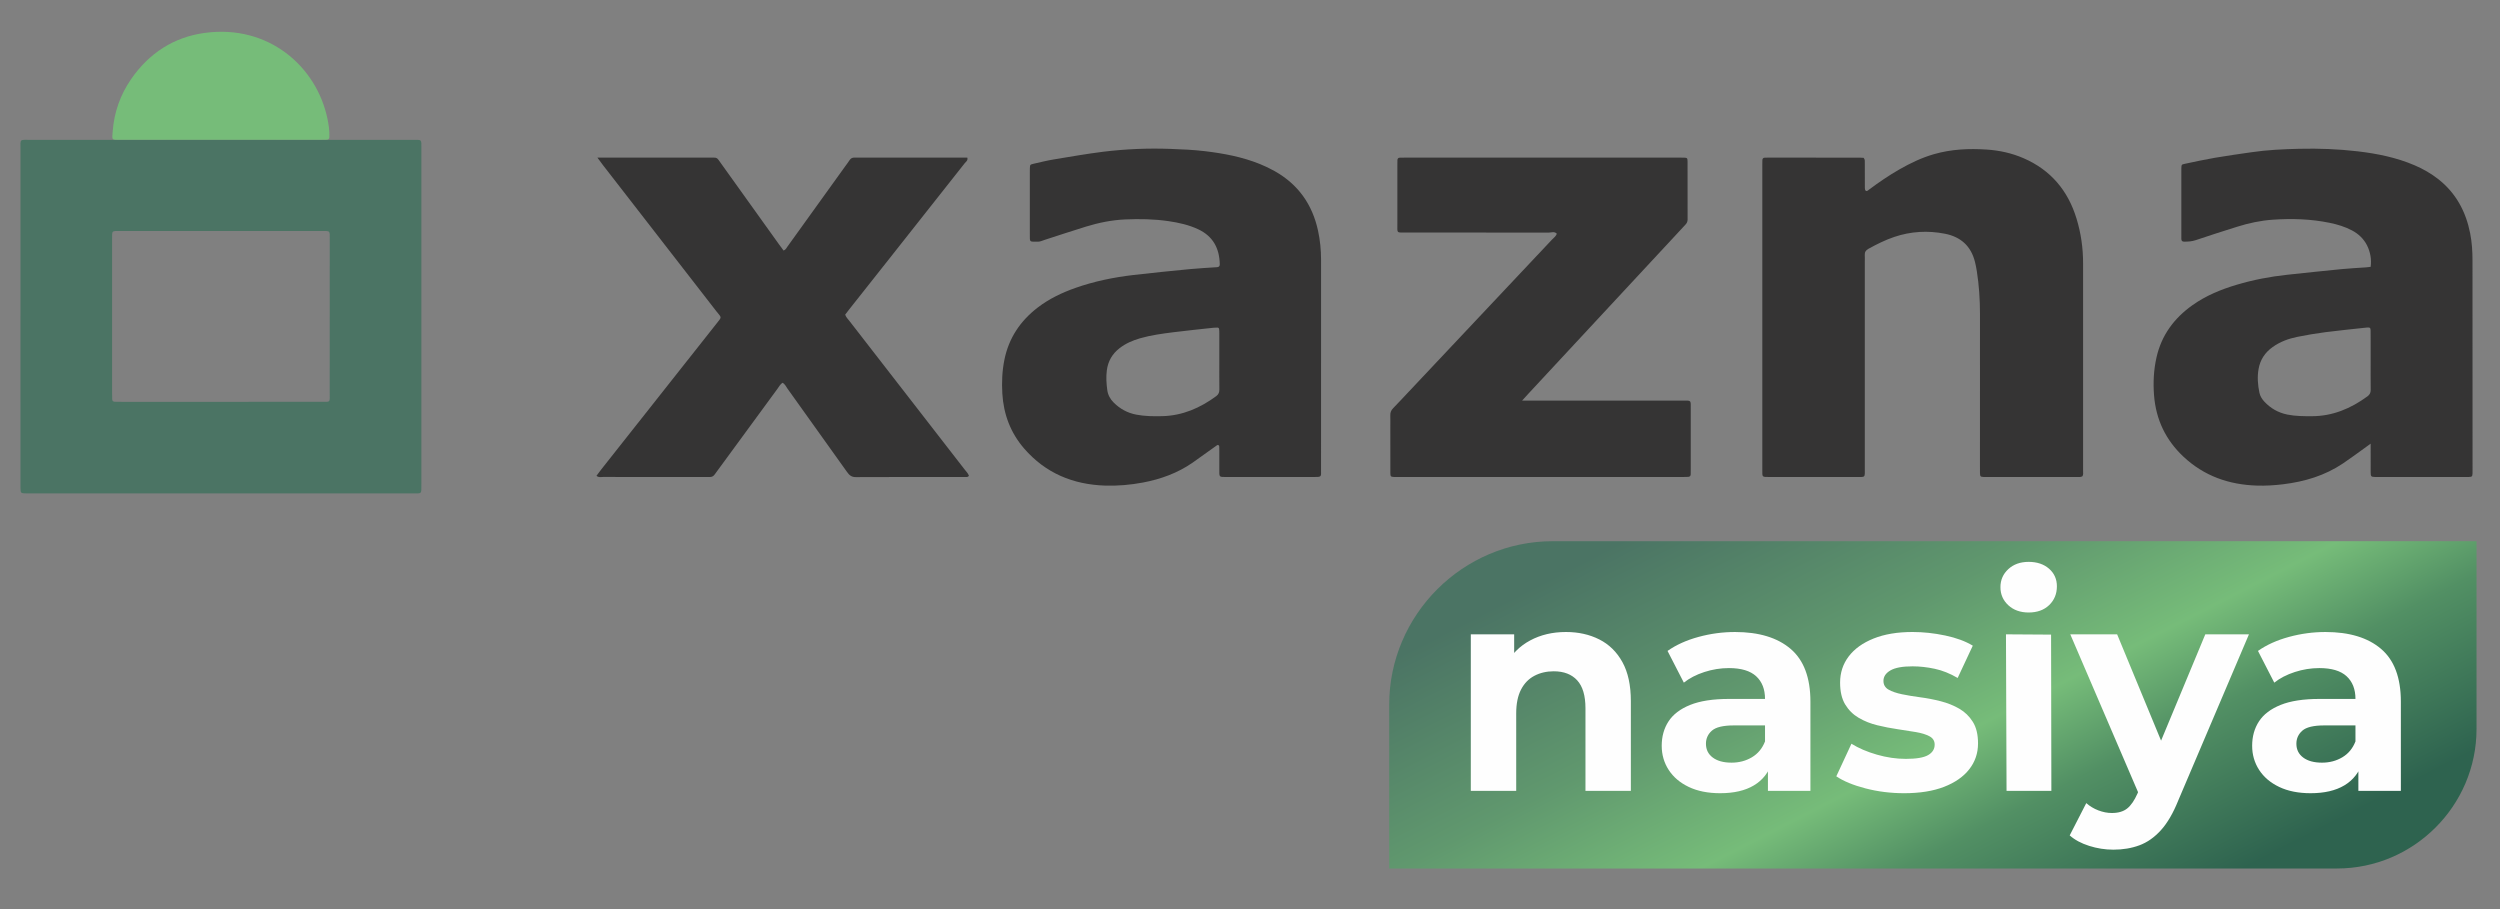 <?xml version="1.0" encoding="UTF-8"?>
<!DOCTYPE svg PUBLIC "-//W3C//DTD SVG 1.1//EN" "http://www.w3.org/Graphics/SVG/1.1/DTD/svg11.dtd">
<!-- Creator: CorelDRAW -->
<svg xmlns="http://www.w3.org/2000/svg" xml:space="preserve" width="33mm" height="12mm" version="1.1" style="shape-rendering:geometricPrecision; text-rendering:geometricPrecision; image-rendering:optimizeQuality; fill-rule:evenodd; clip-rule:evenodd"
viewBox="0 0 3300 1200"
 xmlns:xlink="http://www.w3.org/1999/xlink"
 xmlns:xodm="http://www.corel.com/coreldraw/odm/2003">
 <rect x="0" y="0" width="3300" height="1200" fill="#808080" stroke="none"/>
 <defs>
  <style type="text/css">
   <![CDATA[
    .fil4 {fill:#FEFEFE;fill-rule:nonzero}
    .fil2 {fill:#76BC79;fill-rule:nonzero}
    .fil1 {fill:#353434;fill-rule:nonzero}
    .fil0 {fill:#4B7464;fill-rule:nonzero}
    .fil3 {fill:url(#id0)}
   ]]>
  </style>
  <linearGradient id="id0" gradientUnits="userSpaceOnUse" x1="2378.17" y1="592.55" x2="2724.6" y2="1268.25">
   <stop offset="0" style="stop-opacity:1; stop-color:#4B7464"/>
   <stop offset="0.329" style="stop-opacity:1; stop-color:#60986E"/>
   <stop offset="0.569" style="stop-opacity:1; stop-color:#76BC79"/>
   <stop offset="0.729" style="stop-opacity:1; stop-color:#529064"/>
   <stop offset="1" style="stop-opacity:1; stop-color:#2E634F"/>
  </linearGradient>
 </defs>
 <g id="Слой_x0020_1">
  <g id="_2257377692704">
   <g>
    <path class="fil0" d="M291.63 530.43c43.96,0 87.95,0.04 131.91,-0.03 13.21,0 11.68,1.39 11.68,-11.7 0.07,-67.29 0.03,-134.6 0.03,-201.92 0,-12.94 1.27,-11.87 -11.74,-11.87 -87.92,0 -175.88,0 -263.83,0 -12.94,0 -11.67,-1.07 -11.71,11.9 0,67.31 0,134.6 0,201.91 0,2.79 0.04,5.6 0.13,8.38 0.06,2.04 1.23,3.14 3.24,3.2 3.13,0.1 6.27,0.13 9.41,0.13 43.64,0 87.24,0 130.88,0zm0.49 -345.86c83.74,0 167.49,0 251.24,0.04 14.39,0 12.84,-1.52 12.84,12.87 0,147.15 0,294.27 0,441.42 0,13.74 1.23,12.41 -12.26,12.41 -168.21,0.04 -336.38,0 -504.59,0 -1.39,0 -2.79,0.04 -4.17,0 -8.02,-0.13 -8.02,-0.13 -8.15,-8.18 -0.04,-2.1 0,-4.17 0,-6.27 0,-146.09 0,-292.2 0.02,-438.32 0,-15.84 -1.97,-13.93 13.82,-13.93 83.75,-0.04 167.49,-0.04 251.25,-0.04z"/>
    <path class="fil1" d="M3129.26 475.82c0,-7.68 0,-15.34 0,-23.01 0,-5.56 0.06,-11.12 -0.07,-16.69 -0.06,-3.42 -0.94,-4.04 -4.59,-3.78 -1.04,0.1 -2.07,0.23 -3.14,0.32 -17.31,1.92 -34.65,3.59 -51.91,5.82 -12.4,1.62 -24.79,3.7 -37.08,6.18 -11.64,2.37 -22.74,6.41 -32.57,13.43 -10.09,7.21 -16.44,16.66 -18.6,29.08 -1.84,10.48 -1.01,20.8 1.1,31.09 0.9,4.49 3.3,8.38 6.44,11.77 8.3,8.96 18.37,14.69 30.37,17.17 10.67,2.2 21.48,2.18 32.28,2.18 27.57,0 51.56,-10.14 73.47,-26.15 3.1,-2.26 4.43,-4.87 4.36,-8.76 -0.19,-12.88 -0.06,-25.78 -0.06,-38.65zm0 109.81c-4.21,3.07 -6.67,4.85 -9.13,6.64 -9.08,6.47 -18.05,13.16 -27.29,19.38 -23.94,16.17 -50.79,24.12 -79.19,27.59 -11.45,1.39 -22.94,2.1 -34.46,1.74 -36.91,-1.13 -69.73,-12.58 -97,-38.14 -23.42,-21.96 -36.33,-48.93 -38.85,-80.96 -1.3,-16.82 -0.49,-33.48 3.2,-49.91 6.53,-29.28 23.16,-51.83 47.38,-69.04 17.83,-12.67 37.79,-20.9 58.59,-27.07 21.74,-6.47 43.99,-10.74 66.57,-13.16 23.94,-2.56 47.87,-5.12 71.81,-7.45 10.78,-1.06 21.58,-1.55 32.38,-2.33 2.04,-0.15 4.08,-0.48 5.99,-0.7 1.32,-9.91 -0.4,-19.64 -4.85,-28.48 -4.44,-8.66 -11.2,-15 -19.74,-19.56 -9.31,-4.95 -19.34,-7.96 -29.59,-10.06 -24.78,-5.08 -49.89,-5.86 -75.02,-4.11 -16.01,1.1 -31.73,4.47 -47.1,9.32 -18.24,5.78 -36.52,11.48 -54.67,17.69 -5.14,1.75 -10.15,1.97 -15.4,1.97 -2.68,0 -3.58,-1.52 -3.52,-4.01 0.07,-1.72 0,-3.46 0,-5.21 0,-27.55 0,-55.12 0,-82.64 0,-1.76 -0.03,-3.5 0.03,-5.25 0.16,-4.46 0.23,-4.75 4.44,-5.62 13.28,-2.81 26.58,-5.73 39.98,-8.02 15.78,-2.73 31.7,-4.89 47.55,-7.22 21.09,-3.14 42.37,-4.14 63.65,-4.62 25.82,-0.62 51.64,0.35 77.28,3.36 25.69,3.04 50.92,8.12 74.89,18.37 11.29,4.82 21.83,10.88 31.48,18.44 23.25,18.34 36.29,42.7 41.95,71.42 2.3,11.71 3.07,23.52 3.07,35.36 0.13,92.06 0.07,184.16 0.07,276.22 0,1.74 0.03,3.49 -0.03,5.21 -0.19,4.17 -0.68,4.68 -5.05,4.85 -2.43,0.06 -4.88,0.03 -7.31,0.03 -36.65,0 -73.3,0 -109.95,0 -2.1,0 -4.2,0.03 -6.28,-0.03 -5.3,-0.2 -5.82,-0.62 -5.85,-6.15 -0.07,-11.83 -0.03,-23.71 -0.03,-37.85z"/>
    <path class="fil1" d="M1609.49 476.22c0,-11.84 0,-23.71 0,-35.55 0,-2.11 0,-4.21 -0.26,-6.24 -0.13,-0.95 -0.78,-2.01 -2.07,-2.01 -1.72,0.04 -3.46,0.04 -5.17,0.19 -17.67,1.95 -35.36,3.69 -53.02,5.93 -14.85,1.87 -29.7,3.88 -44.16,8.02 -9.77,2.84 -19.02,6.82 -27.1,13.13 -9.51,7.41 -15.12,17.05 -16.69,29.08 -1.14,8.76 -0.59,17.4 0.57,26.07 0.85,6.4 3.79,11.87 8.39,16.46 8.34,8.36 18.17,13.76 29.88,16.02 11.39,2.2 22.9,2.27 34.38,2 26.76,-0.64 50.05,-10.86 71.31,-26.52 3.16,-2.36 4.04,-5.18 4,-8.93 -0.16,-12.55 -0.06,-25.1 -0.06,-37.65zm134.3 2.62c0,47.06 0,94.17 -0.02,141.23 0,9.41 1.22,9.6 -9.74,9.6 -38.39,-0.06 -76.76,-0.02 -115.16,-0.02 -9.96,0.02 -9.41,0.32 -9.38,-9.93 0,-8.03 0,-16.05 0,-24.07 0,-2.08 0,-4.18 -0.1,-6.28 -0.03,-1.56 -1.58,-2.55 -2.78,-1.75 -2.29,1.56 -4.53,3.21 -6.8,4.83 -8.53,6.07 -16.98,12.25 -25.55,18.24 -19.8,13.75 -41.95,21.77 -65.47,26.24 -16.5,3.1 -33.16,4.59 -49.97,4.07 -42.48,-1.4 -78.81,-16.43 -106.98,-48.98 -17.98,-20.79 -27.15,-45.22 -28.76,-72.49 -0.87,-15.01 -0.26,-29.98 2.75,-44.77 5.82,-28.62 20.99,-51.23 44.06,-68.89 15.1,-11.56 32.06,-19.61 49.88,-25.89 24.74,-8.69 50.36,-13.94 76.37,-16.98 24.95,-2.91 49.95,-5.37 74.92,-7.8 11.81,-1.12 23.67,-1.71 35.48,-2.52 2.59,-0.19 3.63,-1.48 3.56,-4.04 -0.48,-20.96 -9.02,-36.91 -28.56,-46.03 -12.45,-5.82 -25.72,-8.73 -39.21,-10.71 -19.04,-2.78 -38.23,-3.1 -57.41,-2.23 -17.5,0.81 -34.61,4.3 -51.3,9.42 -18.31,5.59 -36.46,11.71 -54.71,17.56 -2.94,0.93 -5.72,2.43 -9.02,2.39 -11.29,-0.16 -10.52,1.2 -10.52,-9.77 0,-27.52 0,-55.09 0,-82.61 0,-1.42 -0.02,-2.82 0.04,-4.21 0.19,-5.08 0.16,-5.21 4.98,-6.31 8.83,-2.03 17.63,-4.2 26.55,-5.69 21.68,-3.59 43.32,-7.4 65.13,-10.13 29.43,-3.62 59.06,-4.87 88.76,-3.78 15.33,0.55 30.66,1.2 45.93,3.04 24.65,2.98 48.9,7.51 72.04,16.83 6.76,2.74 13.42,5.88 19.76,9.47 31.02,17.47 49.75,43.99 57.23,78.57 2.75,12.62 4,25.46 4,38.4 -0.02,45.36 0,90.67 0,135.99z"/>
    <path class="fil1" d="M2748.89 628.58c-2.2,1.52 -4.72,1.04 -7.11,1.04 -39.79,0.03 -79.58,0.03 -119.34,0.03 -1.42,0 -2.81,0.03 -4.2,-0.03 -4.08,-0.27 -4.52,-0.74 -4.66,-5.18 -0.07,-2.78 -0.03,-5.57 -0.03,-8.37 0,-67.29 0,-134.61 0.03,-201.89 0,-18.86 -1.23,-37.62 -4.17,-56.25 -0.65,-4.15 -1.43,-8.25 -2.46,-12.3 -5.21,-20.77 -18.66,-32.95 -39.43,-37.07 -22.68,-4.49 -45.12,-3.23 -67.09,4.18 -11.9,4.01 -23.13,9.64 -34.13,15.69 -3.59,1.97 -5.01,4.43 -4.79,8.34 0.19,2.78 0.04,5.56 0.04,8.35 0,90.67 0.03,181.34 0,272.01 0,14 1.46,12.49 -12.07,12.52 -38.01,0.03 -76.05,0 -114.08,0 -9.91,0 -9.13,0 -9.13,-9.09 0,-134.64 0,-269.23 0,-403.83 0,-1.74 0,-3.5 0.07,-5.24 0.02,-1.98 0.93,-3.27 3.07,-3.34 1.39,-0.02 2.78,-0.09 4.17,-0.09 40.5,0 80.97,0 121.47,0.03 1.71,0 3.45,0.19 4.98,0.26 2,2.3 1.48,4.82 1.52,7.21 0.03,10.8 0,21.62 0.06,32.42 0.03,1.29 0.23,3.11 1.07,3.72 1.71,1.32 3.11,-0.42 4.46,-1.43 12.85,-9.57 26.08,-18.66 40.02,-26.62 14.56,-8.34 29.56,-15.52 45.77,-20.18 22.81,-6.54 46,-7.6 69.45,-6.05 16.85,1.1 33.16,4.69 48.65,11.39 35.87,15.56 58.72,42.69 70,79.8 5.85,19.12 8.64,38.75 8.64,58.74 0.06,91.35 0.03,182.73 0,274.08 0,2.39 0.51,4.89 -0.78,7.15z"/>
    <path class="fil1" d="M788.59 208.07l10.25 0c46.05,0 92.15,0 138.22,0 1.75,0 3.49,0.09 5.24,0 2.68,-0.19 4.69,0.71 6.17,3.01 1.33,2.04 2.85,3.98 4.24,5.95 24.98,34.87 49.95,69.74 74.92,104.61 2.23,3.1 4.53,6.15 6.7,9.09 2.94,-1.13 3.87,-3.49 5.2,-5.37 25.3,-35.09 50.5,-70.22 75.76,-105.32 2.01,-2.84 4.24,-5.57 6.08,-8.51 1.69,-2.72 3.92,-3.71 6.99,-3.49 1.75,0.12 3.49,0.03 5.24,0.03l135.09 0 8.21 0c1,3.85 -1.9,5.4 -3.49,7.41 -33.03,41.92 -66.12,83.78 -99.24,125.64 -17.73,22.45 -35.49,44.87 -53.22,67.28 -1.71,2.2 -3.39,4.4 -5.3,6.92 1.1,3.43 3.66,5.82 5.72,8.51 50.66,65.31 101.35,130.62 151.98,195.93 2.1,2.69 4.65,5.11 5.65,8.35 -1.42,1.94 -3.26,1.52 -4.95,1.52 -48.16,0.02 -96.32,-0.1 -144.49,0.15 -5.89,0.04 -8.7,-2.88 -11.62,-6.98 -26.1,-36.65 -52.27,-73.23 -78.47,-109.82 -1.94,-2.72 -3.3,-6.09 -6.56,-7.74 -3.08,2.11 -4.7,5.28 -6.74,8.06 -26.19,35.72 -52.36,71.46 -78.53,107.17 -1.23,1.68 -2.56,3.33 -3.7,5.08 -1.84,2.94 -4.3,4.44 -7.82,4.1 -1.39,-0.12 -2.79,0 -4.21,0 -45.35,0 -90.73,0 -136.12,-0.06 -2.62,0 -5.56,1.01 -8.44,-1.55 2.26,-3.01 4.46,-6.05 6.79,-8.99 50.37,-63.76 100.77,-127.51 151.17,-191.28 8.18,-10.34 7.44,-7.69 0.09,-17.14 -49.78,-64.24 -99.62,-128.42 -149.44,-192.6 -2.1,-2.71 -4.11,-5.53 -7.37,-9.96z"/>
    <path class="fil1" d="M2009.24 528.76l13.75 0c65.6,0 131.24,0 196.83,0 13.21,0 11.97,-1.16 11.97,11.58 0.04,26.17 0,52.31 0,78.48 0,2.43 0,4.88 -0.06,7.3 -0.03,2.08 -1.23,3.21 -3.2,3.34 -2.42,0.13 -4.89,0.19 -7.31,0.19 -125.32,0 -250.6,0 -375.91,0 -1.72,0 -3.47,0.03 -5.21,-0.03 -4.17,-0.19 -4.8,-0.71 -4.82,-5.07 -0.07,-19.87 -0.04,-39.76 -0.04,-59.62 0,-5.6 0.14,-11.16 -0.03,-16.76 -0.13,-3.75 1.1,-6.6 3.72,-9.32 7.08,-7.21 13.92,-14.68 20.87,-22.02 62.92,-66.77 125.83,-133.54 188.68,-200.37 2.33,-2.49 5.4,-4.46 6.51,-7.98 -3.18,-3.34 -7.22,-1.43 -10.75,-1.43 -62.82,-0.16 -125.63,-0.09 -188.45,-0.13 -12.75,0 -11.23,1.33 -11.26,-11 -0.07,-25.81 0,-51.62 0,-77.44 0,-2.42 0,-4.85 0.09,-7.31 0.1,-2.1 1.39,-3.01 3.37,-3.04 2.81,-0.03 5.6,-0.07 8.38,-0.07 40.14,0 80.28,0 120.39,0l237.7 0c2.78,0 5.59,-0.06 8.37,0.04 4.24,0.13 4.72,0.55 4.76,5.02 0.03,25.45 0,50.9 0.06,76.37 0,2.62 -0.71,4.72 -2.45,6.59 -2.4,2.53 -4.72,5.14 -7.12,7.7 -66.93,72.07 -133.89,144.11 -200.85,216.18 -2.1,2.27 -4.14,4.57 -7.99,8.8z"/>
    <path class="fil2" d="M291.56 184.54c-44.29,0 -88.58,0 -132.86,0 -11.71,0 -10.87,0.68 -9.97,-11 1.88,-25.13 9.97,-48.32 24.37,-69.13 23.64,-34.15 56.15,-55.41 97.16,-60.98 84.34,-11.41 147.35,44.33 161.85,112.64 1.74,8.15 3,16.47 2.65,24.88 -0.07,1.97 -0.91,3.33 -3.05,3.43 -3.1,0.1 -6.23,0.16 -9.38,0.16 -43.6,0 -87.17,0 -130.77,0z"/>
   </g>
   <path class="fil3" d="M2049.76 714.38l1219.27 0 0 247.86c0,101.3 -82.88,184.18 -184.19,184.18l-1251.11 0 0 -216.03c0,-118.81 97.2,-216.01 216.03,-216.01z"/>
   <path class="fil4" d="M2067.08 834.24c16.39,0 31.05,3.27 43.99,9.8 12.93,6.53 23.11,16.51 30.53,29.96 7.43,13.44 11.14,30.66 11.14,51.66l0 118.31 -59.92 0 0 -109.09c0,-16.65 -3.65,-28.94 -10.95,-36.88 -7.3,-7.93 -17.6,-11.9 -30.92,-11.9 -9.47,0 -17.99,1.98 -25.54,5.95 -7.56,3.97 -13.45,10.05 -17.67,18.25 -4.23,8.19 -6.34,18.69 -6.34,31.49l0 102.18 -59.92 0 0 -206.66 57.23 0 0 57.24 -10.75 -17.29c7.42,-13.83 18.05,-24.45 31.88,-31.88 13.83,-7.43 29.57,-11.14 47.24,-11.14z"/>
   <path id="_1" class="fil4" d="M2333.67 1043.97l0 -40.33 -3.84 -8.84 0 -72.21c0,-12.81 -3.91,-22.79 -11.72,-29.96 -7.81,-7.17 -19.78,-10.76 -35.92,-10.76 -11.01,0 -21.83,1.73 -32.45,5.19 -10.63,3.45 -19.66,8.13 -27.08,14.02l-21.52 -41.87c11.27,-7.94 24.84,-14.09 40.72,-18.44 15.88,-4.35 32.01,-6.53 48.4,-6.53 31.5,0 55.95,7.43 73.37,22.28 17.41,14.85 26.12,38.03 26.12,69.53l0 117.92 -56.08 0zm-63 3.07c-16.13,0 -29.96,-2.75 -41.48,-8.26 -11.53,-5.5 -20.36,-12.99 -26.51,-22.47 -6.14,-9.47 -9.22,-20.1 -9.22,-31.88 0,-12.29 3.01,-23.05 9.03,-32.26 6.02,-9.22 15.56,-16.46 28.62,-21.71 13.06,-5.25 30.09,-7.87 51.08,-7.87l54.93 0 0 34.95 -48.4 0c-14.08,0 -23.75,2.31 -29,6.92 -5.25,4.61 -7.87,10.37 -7.87,17.28 0,7.68 3.01,13.77 9.03,18.25 6.01,4.48 14.27,6.72 24.77,6.72 9.99,0 18.95,-2.37 26.89,-7.11 7.94,-4.73 13.7,-11.71 17.29,-20.93l9.21 27.66c-4.35,13.31 -12.29,23.43 -23.81,30.34 -11.53,6.92 -26.38,10.37 -44.56,10.37z"/>
   <path id="_2" class="fil4" d="M2513.43 1047.04c-17.67,0 -34.63,-2.11 -50.89,-6.34 -16.26,-4.22 -29.13,-9.53 -38.61,-15.94l19.98 -43.02c9.47,5.89 20.68,10.69 33.61,14.41 12.93,3.71 25.67,5.57 38.22,5.57 13.83,0 23.62,-1.67 29.38,-5 5.76,-3.33 8.64,-7.94 8.64,-13.83 0,-4.86 -2.24,-8.51 -6.72,-10.94 -4.48,-2.44 -10.43,-4.29 -17.86,-5.57 -7.43,-1.28 -15.56,-2.56 -24.39,-3.84 -8.84,-1.28 -17.73,-3.01 -26.7,-5.19 -8.96,-2.18 -17.15,-5.44 -24.58,-9.79 -7.43,-4.36 -13.38,-10.25 -17.86,-17.67 -4.48,-7.43 -6.72,-17.03 -6.72,-28.81 0,-13.06 3.77,-24.59 11.33,-34.57 7.55,-9.99 18.5,-17.87 32.84,-23.63 14.34,-5.76 31.5,-8.64 51.47,-8.64 14.09,0 28.43,1.54 43.02,4.61 14.6,3.07 26.76,7.55 36.49,13.44l-19.97 42.64c-9.99,-5.89 -20.04,-9.92 -30.15,-12.1 -10.12,-2.18 -19.91,-3.26 -29.39,-3.26 -13.31,0 -23.05,1.79 -29.19,5.37 -6.15,3.59 -9.22,8.2 -9.22,13.83 0,5.12 2.24,8.97 6.72,11.53 4.48,2.56 10.44,4.61 17.86,6.14 7.43,1.54 15.56,2.88 24.4,4.04 8.83,1.15 17.73,2.88 26.69,5.18 8.96,2.31 17.09,5.57 24.39,9.8 7.3,4.22 13.26,9.98 17.86,17.28 4.61,7.3 6.92,16.84 6.92,28.62 0,12.8 -3.84,24.13 -11.52,33.99 -7.69,9.86 -18.76,17.61 -33.23,23.24 -14.47,5.64 -32.08,8.45 -52.82,8.45z"/>
   <path id="_3" class="fil4" d="M2648.64 1043.97l-0.76 -206.66 59.54 0.39 0.38 206.27 -59.16 0zm29.2 -235.47c-11.01,0 -19.98,-3.2 -26.89,-9.6 -6.91,-6.4 -10.37,-14.34 -10.37,-23.81 0,-9.48 3.46,-17.42 10.37,-23.82 6.91,-6.4 15.88,-9.6 26.89,-9.6 11.01,0 19.97,3.01 26.89,9.02 6.91,6.02 10.37,13.77 10.37,23.24 0,9.99 -3.4,18.25 -10.18,24.78 -6.79,6.53 -15.81,9.79 -27.08,9.79z"/>
   <path id="_4" class="fil4" d="M2789.62 1121.56c-10.76,0 -21.39,-1.66 -31.89,-4.99 -10.49,-3.33 -19.07,-7.94 -25.73,-13.83l21.89 -42.64c4.61,4.1 9.93,7.3 15.94,9.61 6.02,2.3 11.98,3.45 17.87,3.45 8.45,0 15.17,-1.98 20.16,-5.95 5,-3.97 9.54,-10.56 13.64,-19.78l10.75 -25.35 4.61 -6.53 74.14 -178.24 57.62 0 -93.34 219.34c-6.66,16.64 -14.28,29.7 -22.86,39.18 -8.58,9.47 -18.05,16.13 -28.42,19.97 -10.38,3.84 -21.84,5.76 -34.38,5.76zm35.34 -69.52l-92.19 -214.73 61.84 0 71.45 172.86 -41.1 41.87z"/>
   <path id="_5" class="fil4" d="M3113.05 1043.97l0 -40.33 -3.84 -8.84 0 -72.21c0,-12.81 -3.91,-22.79 -11.72,-29.96 -7.81,-7.17 -19.78,-10.76 -35.92,-10.76 -11.01,0 -21.83,1.73 -32.45,5.19 -10.63,3.45 -19.66,8.13 -27.08,14.02l-21.52 -41.87c11.27,-7.94 24.84,-14.09 40.72,-18.44 15.88,-4.35 32.01,-6.53 48.4,-6.53 31.5,0 55.95,7.43 73.37,22.28 17.41,14.85 26.12,38.03 26.12,69.53l0 117.92 -56.08 0zm-63 3.07c-16.13,0 -29.96,-2.75 -41.48,-8.26 -11.53,-5.5 -20.36,-12.99 -26.51,-22.47 -6.14,-9.47 -9.22,-20.1 -9.22,-31.88 0,-12.29 3.01,-23.05 9.03,-32.26 6.02,-9.22 15.56,-16.46 28.62,-21.71 13.06,-5.25 30.09,-7.87 51.08,-7.87l54.93 0 0 34.95 -48.4 0c-14.08,0 -23.75,2.31 -29,6.92 -5.25,4.61 -7.87,10.37 -7.87,17.28 0,7.68 3.01,13.77 9.03,18.25 6.01,4.48 14.27,6.72 24.77,6.72 9.99,0 18.95,-2.37 26.89,-7.11 7.94,-4.73 13.7,-11.71 17.29,-20.93l9.21 27.66c-4.35,13.31 -12.29,23.43 -23.81,30.34 -11.53,6.92 -26.38,10.37 -44.56,10.37z"/>
  </g>
 </g>
</svg>
